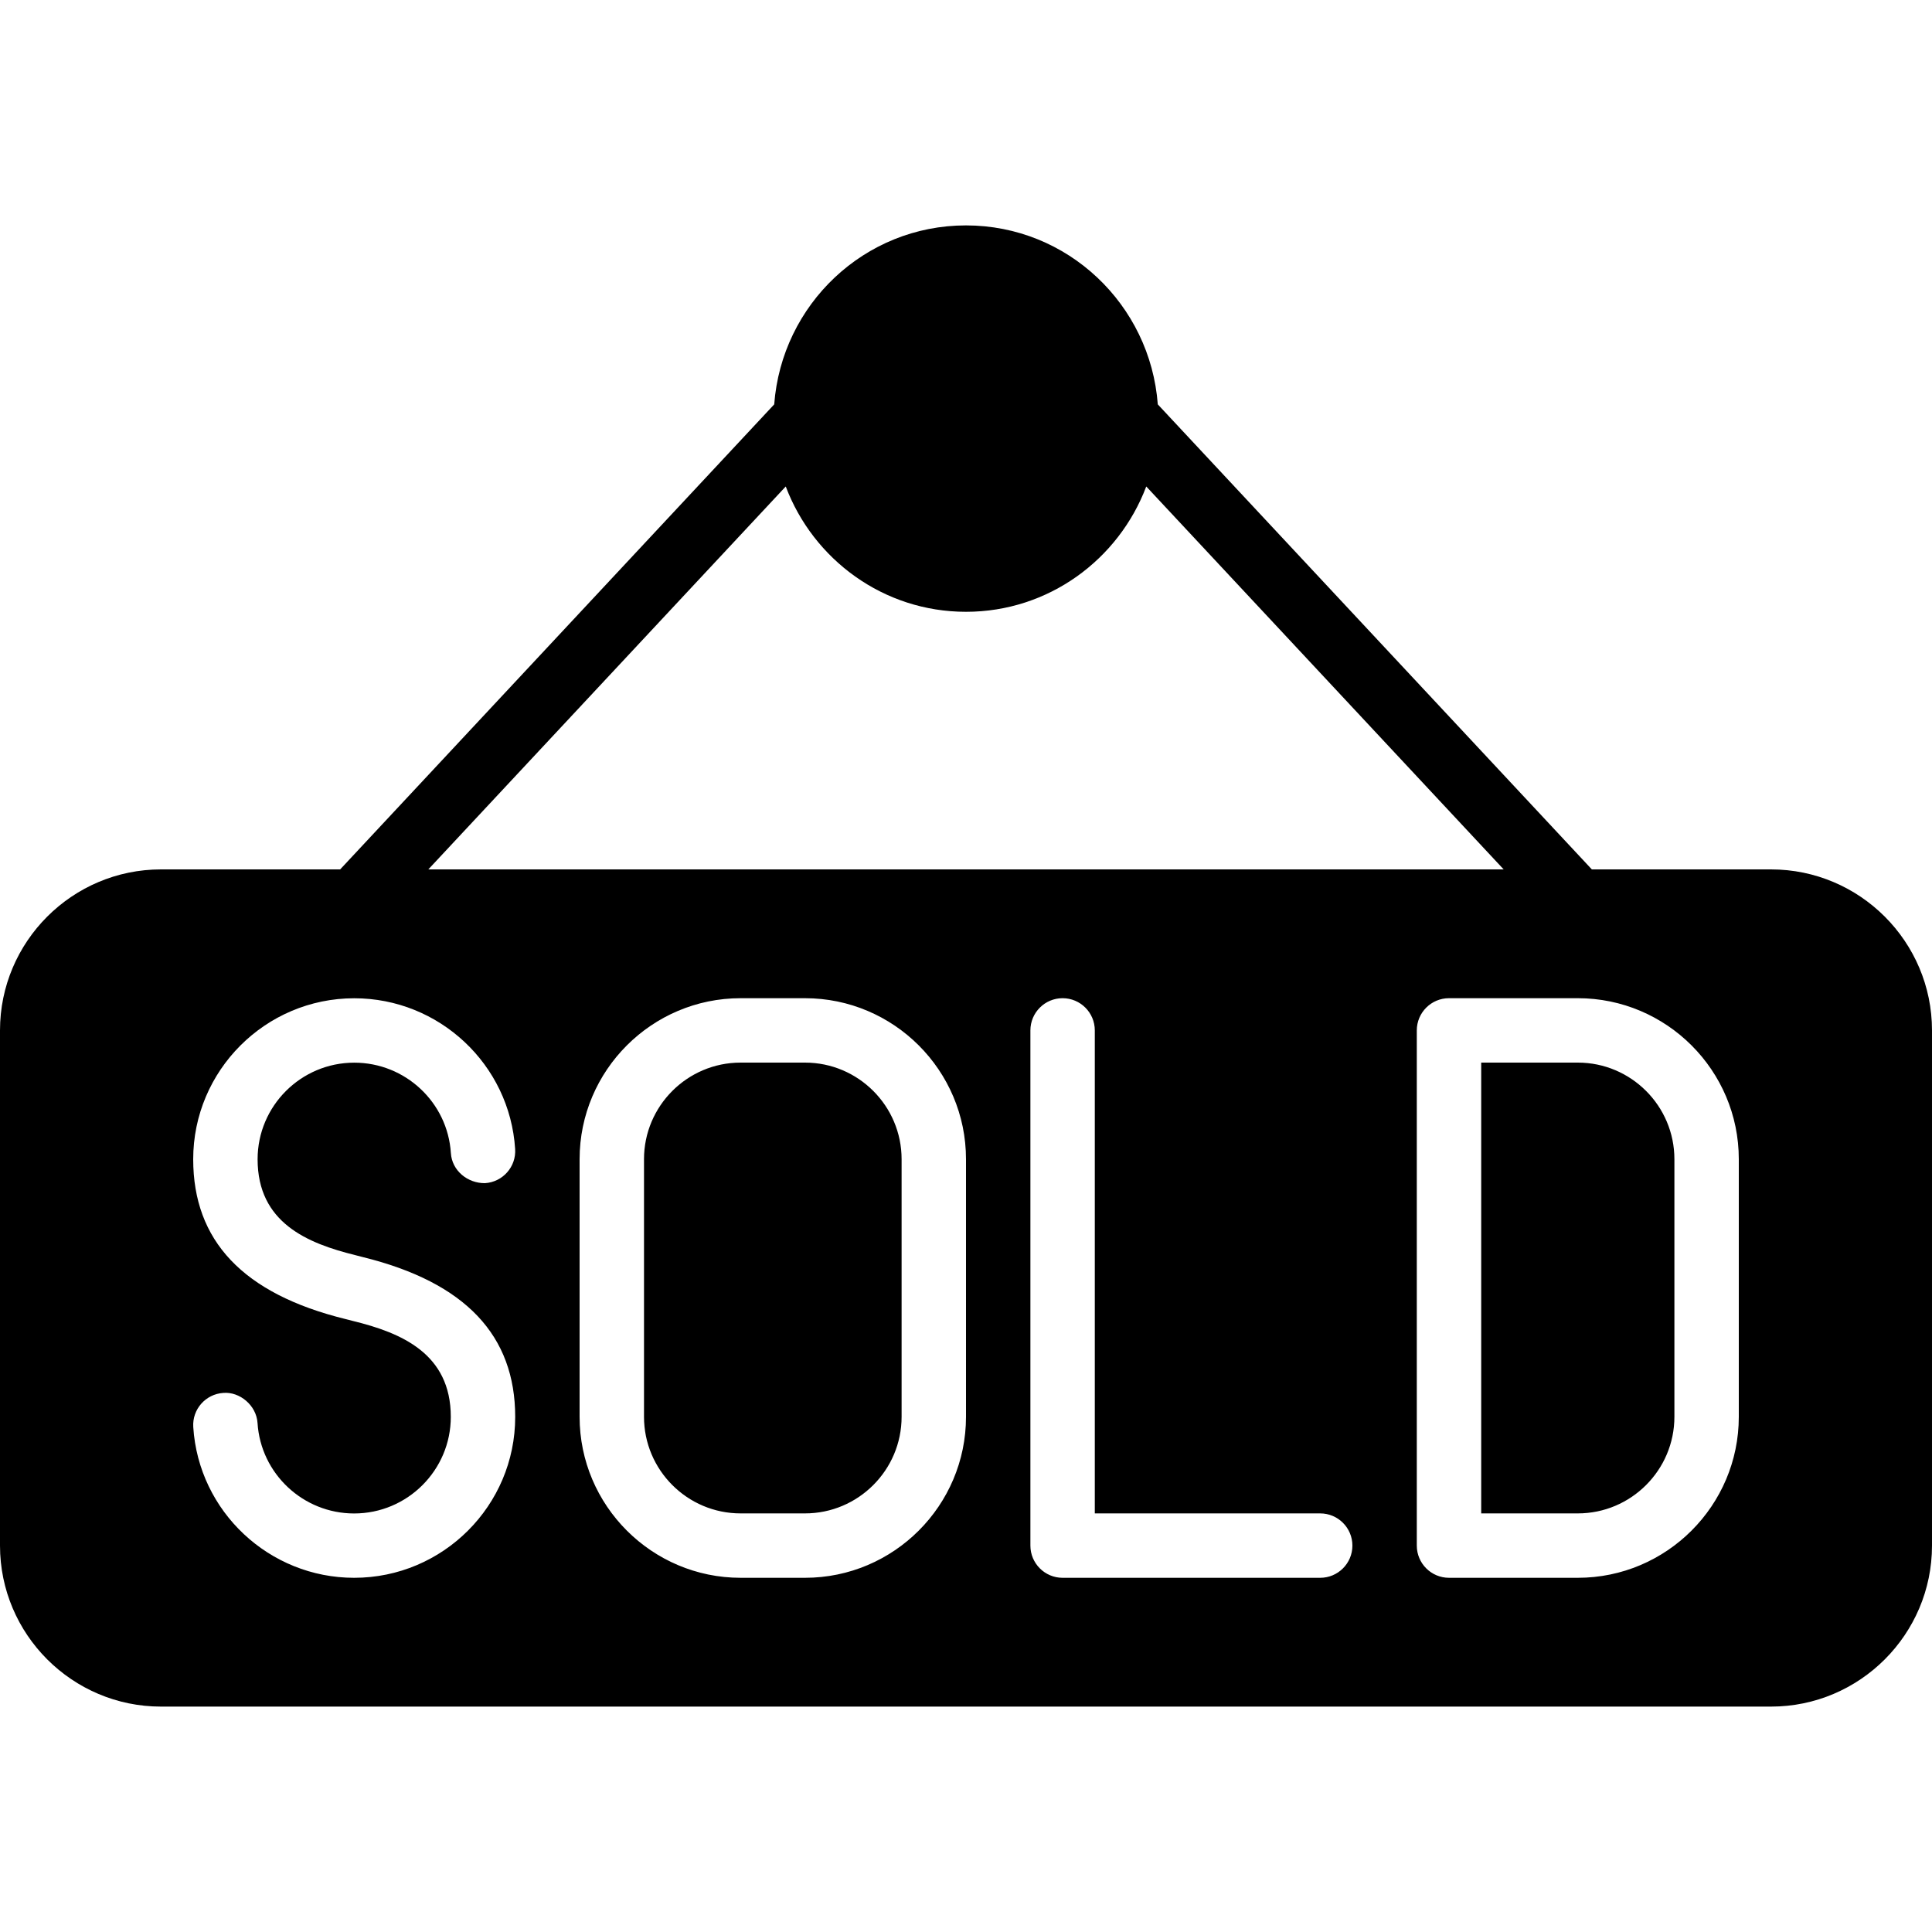 <?xml version="1.0" encoding="iso-8859-1"?>
<!-- Generator: Adobe Illustrator 19.0.0, SVG Export Plug-In . SVG Version: 6.00 Build 0)  -->
<svg version="1.1" id="Layer_1" xmlns="http://www.w3.org/2000/svg" xmlns:xlink="http://www.w3.org/1999/xlink" x="0px" y="0px"
	 viewBox="0 0 30 30" style="enable-background:new 0 0 30 30;" xml:space="preserve">
<g>
	<g>
		<path d="M12.5,16.5h-1c-0.827,0-1.5,0.673-1.5,1.5v4c0,0.827,0.673,1.5,1.5,1.5h1c0.827,0,1.5-0.673,1.5-1.5v-4
			C14,17.173,13.327,16.5,12.5,16.5z M24.5,16.5H23v7h1.5c0.827,0,1.5-0.673,1.5-1.5v-4C26,17.173,25.327,16.5,24.5,16.5z
			 M27.5,13.5h-2.782l-6.74-7.221C17.862,4.73,16.579,3.5,15,3.5s-2.862,1.229-2.978,2.779L5.282,13.5H2.5C1.122,13.5,0,14.622,0,16
			v8c0,1.378,1.122,2.5,2.5,2.5h25c1.378,0,2.5-1.122,2.5-2.5v-8C30,14.622,28.878,13.5,27.5,13.5z M12.201,7.554
			C12.629,8.688,13.718,9.5,15,9.5s2.371-0.812,2.799-1.946l5.55,5.946H6.651L12.201,7.554z M5.499,24.5
			c-1.318,0-2.415-1.028-2.498-2.341c-0.018-0.275,0.192-0.513,0.468-0.53c0.252-0.021,0.513,0.192,0.53,0.468
			c0.05,0.787,0.708,1.404,1.5,1.404c0.828,0,1.501-0.673,1.501-1.5c0-0.983-0.768-1.305-1.519-1.489l-0.113-0.029
			C3.768,20.09,3,19.262,3,18.001c0-1.378,1.122-2.5,2.501-2.5c1.318,0,2.415,1.028,2.498,2.341c0.018,0.275-0.192,0.513-0.468,0.53
			c-0.268,0.003-0.513-0.192-0.53-0.468c-0.05-0.787-0.708-1.403-1.5-1.403c-0.828,0-1.501,0.673-1.501,1.5
			c0,0.984,0.77,1.305,1.522,1.49l0.112,0.029C7.233,19.914,8,20.741,8,22.002C8,23.379,6.878,24.5,5.499,24.5z M15,22
			c0,1.378-1.122,2.5-2.5,2.5h-1C10.122,24.5,9,23.378,9,22v-4c0-1.378,1.122-2.5,2.5-2.5h1c1.378,0,2.5,1.122,2.5,2.5V22z
			 M20.5,24.5h-4c-0.276,0-0.5-0.224-0.5-0.5v-8c0-0.276,0.224-0.5,0.5-0.5S17,15.724,17,16v7.5h3.5c0.276,0,0.5,0.224,0.5,0.5
			S20.776,24.5,20.5,24.5z M27,22c0,1.378-1.122,2.5-2.5,2.5h-2c-0.276,0-0.5-0.224-0.5-0.5v-8c0-0.276,0.224-0.5,0.5-0.5h2
			c1.378,0,2.5,1.122,2.5,2.5V22z"/>
	</g>
</g>
</svg>
